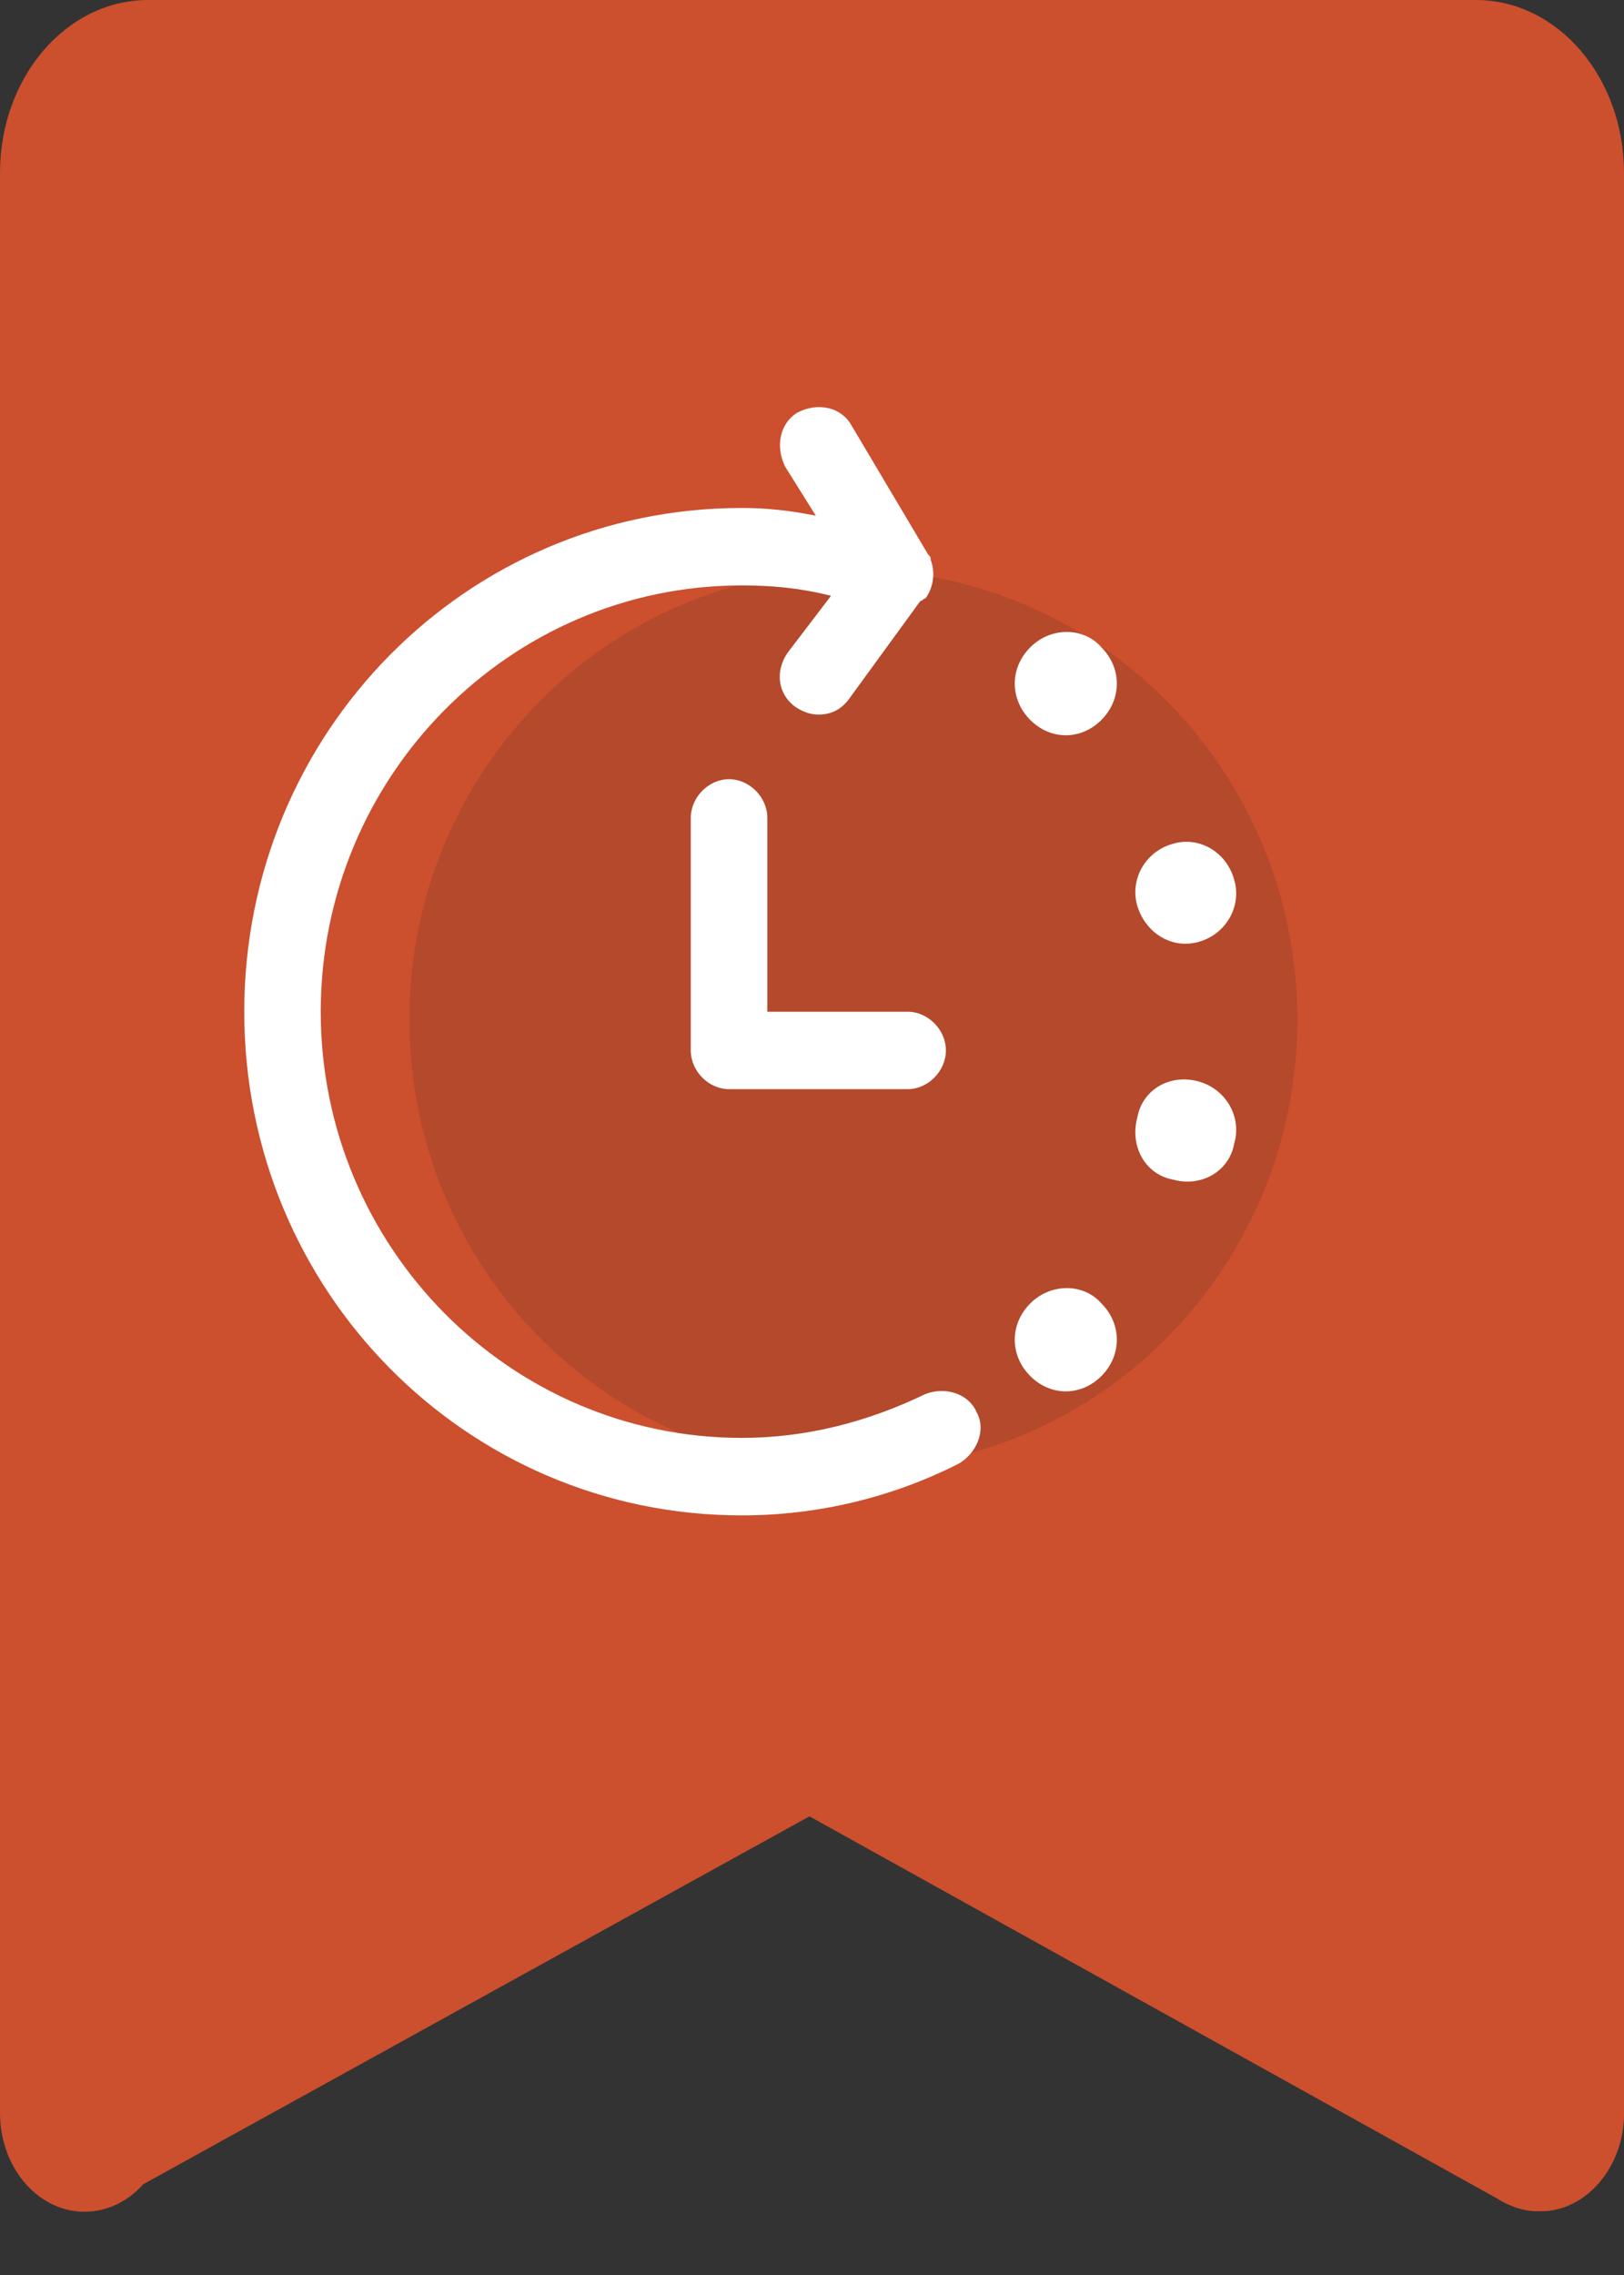 <?xml version="1.0" encoding="UTF-8"?>
<svg width="20px" height="28px" viewBox="0 0 20 28" version="1.1" xmlns="http://www.w3.org/2000/svg" xmlns:xlink="http://www.w3.org/1999/xlink">
    <rect x="0" y="0" width="20" height="28" fill="#333333" stroke="none"/>
    <title>逾期icon</title>
    <g id="页面-1" stroke="none" stroke-width="1" fill="none" fill-rule="evenodd">
        <g id="03-01项目管理-进度追踪和结案-进行中" transform="translate(-760, -272)" fill-rule="nonzero">
            <g id="大2" transform="translate(522, 272)">
                <g id="输入1" transform="translate(10, 0)">
                    <g id="逾期icon" transform="translate(228, 0)">
                        <g id="逾期标签" fill="#CC4F2E">
                            <path d="M1.823,0 C0.816,0 0,0.952 0,2.127 L0,26.007 C0,26.494 0.25,26.934 0.634,27.125 C1.018,27.315 1.463,27.22 1.764,26.883 L9.969,22.355 L18.438,27.059 C18.454,27.069 18.469,27.078 18.484,27.087 L18.486,27.087 C18.501,27.096 18.516,27.104 18.531,27.112 C18.548,27.12 18.563,27.127 18.578,27.134 L18.583,27.136 C18.597,27.142 18.611,27.148 18.625,27.154 L18.634,27.157 C18.646,27.162 18.66,27.166 18.671,27.171 L18.685,27.175 C18.696,27.178 18.707,27.182 18.718,27.185 L18.737,27.19 L18.766,27.196 L18.789,27.202 L18.815,27.206 L18.843,27.21 C18.85,27.21 18.858,27.212 18.865,27.212 L18.895,27.215 L18.997,27.215 C19.007,27.215 19.017,27.215 19.026,27.214 L19.043,27.214 C19.055,27.214 19.069,27.211 19.081,27.209 L19.086,27.209 C19.251,27.187 19.41,27.117 19.547,27.007 L19.552,27.004 C19.564,26.994 19.575,26.984 19.587,26.973 L19.603,26.959 C19.61,26.952 19.618,26.945 19.626,26.938 C19.633,26.93 19.639,26.924 19.645,26.917 C19.652,26.911 19.658,26.905 19.663,26.899 C19.669,26.893 19.676,26.885 19.682,26.878 L19.7,26.858 C19.705,26.852 19.71,26.845 19.715,26.839 C19.72,26.833 19.729,26.822 19.736,26.813 L19.747,26.799 C19.755,26.788 19.763,26.777 19.771,26.766 L19.776,26.757 C19.786,26.743 19.795,26.729 19.804,26.715 L19.805,26.713 C19.866,26.614 19.914,26.505 19.948,26.39 C19.953,26.372 19.958,26.355 19.962,26.337 L19.964,26.33 C19.967,26.314 19.971,26.3 19.974,26.283 C19.974,26.278 19.976,26.273 19.977,26.269 C19.979,26.255 19.982,26.242 19.984,26.228 L19.987,26.207 C19.988,26.196 19.99,26.184 19.991,26.173 L19.994,26.145 L19.997,26.114 C19.997,26.104 19.998,26.093 19.999,26.082 C19.999,26.071 19.999,26.064 20,26.055 L20,26.021 L20,2.127 C20,0.952 19.184,0 18.177,0 L1.823,0 Z" id="路径"></path>
                        </g>
                        <g id="逾icon" transform="translate(3, 5)">
                            <path d="M2.042,7.547 C2.042,10.602 4.49,13.079 7.509,13.079 C10.529,13.079 12.977,10.602 12.977,7.547 C12.977,4.491 10.529,2.015 7.509,2.015 C4.49,2.015 2.042,4.491 2.042,7.547 Z" id="路径" fill-opacity="0.337" fill="#873F2C"></path>
                            <path d="M9.686,11.044 C9.434,11.298 9.434,11.68 9.686,11.934 C9.937,12.188 10.314,12.188 10.566,11.934 C10.817,11.68 10.817,11.298 10.566,11.044 C10.346,10.79 9.937,10.79 9.686,11.044 Z M11.76,8.31 C11.414,8.214 11.069,8.405 11.006,8.755 C10.912,9.104 11.1,9.454 11.446,9.518 C11.791,9.614 12.137,9.422 12.2,9.073 C12.294,8.755 12.105,8.405 11.76,8.31 L11.76,8.31 Z M11.76,6.593 C12.105,6.497 12.294,6.148 12.2,5.83 C12.105,5.48 11.76,5.289 11.445,5.385 C11.1,5.48 10.912,5.83 11.006,6.148 C11.1,6.466 11.414,6.688 11.76,6.593 Z M9.686,2.969 C9.434,3.223 9.434,3.604 9.686,3.859 C9.937,4.113 10.314,4.113 10.566,3.859 C10.817,3.604 10.817,3.223 10.566,2.969 C10.346,2.714 9.937,2.714 9.686,2.969 Z M8.397,12.157 C7.675,12.506 6.92,12.697 6.135,12.697 C3.276,12.697 0.95,10.345 0.95,7.452 C0.95,4.558 3.276,2.205 6.135,2.205 C6.512,2.205 6.858,2.238 7.234,2.333 L6.701,3.032 C6.544,3.255 6.575,3.541 6.795,3.7 C6.89,3.763 6.984,3.795 7.078,3.795 C7.236,3.795 7.361,3.732 7.455,3.604 L8.335,2.396 C8.367,2.396 8.367,2.365 8.398,2.365 C8.497,2.226 8.521,2.047 8.461,1.888 C8.461,1.856 8.461,1.856 8.43,1.824 L7.486,0.235 C7.361,0.012 7.078,-0.052 6.826,0.075 C6.607,0.203 6.544,0.489 6.669,0.743 L7.047,1.347 C6.733,1.284 6.45,1.252 6.135,1.252 C2.742,1.252 0.008,4.018 0.008,7.452 C0.008,10.885 2.742,13.651 6.135,13.651 C7.078,13.651 7.989,13.428 8.806,13.015 C9.026,12.888 9.152,12.602 9.026,12.379 C8.932,12.157 8.649,12.061 8.398,12.157 L8.397,12.157 Z" id="形状" fill="#FFFFFF"></path>
                            <path d="M6.45,7.452 L6.45,5.067 C6.45,4.812 6.23,4.59 5.978,4.59 C5.727,4.59 5.507,4.812 5.507,5.067 L5.507,7.928 C5.507,8.183 5.727,8.405 5.978,8.405 L8.178,8.405 C8.429,8.405 8.649,8.183 8.649,7.928 C8.649,7.674 8.429,7.452 8.178,7.452 L6.45,7.452 Z" id="路径" fill="#FFFFFF"></path>
                        </g>
                    </g>
                </g>
            </g>
        </g>
    </g>
</svg>